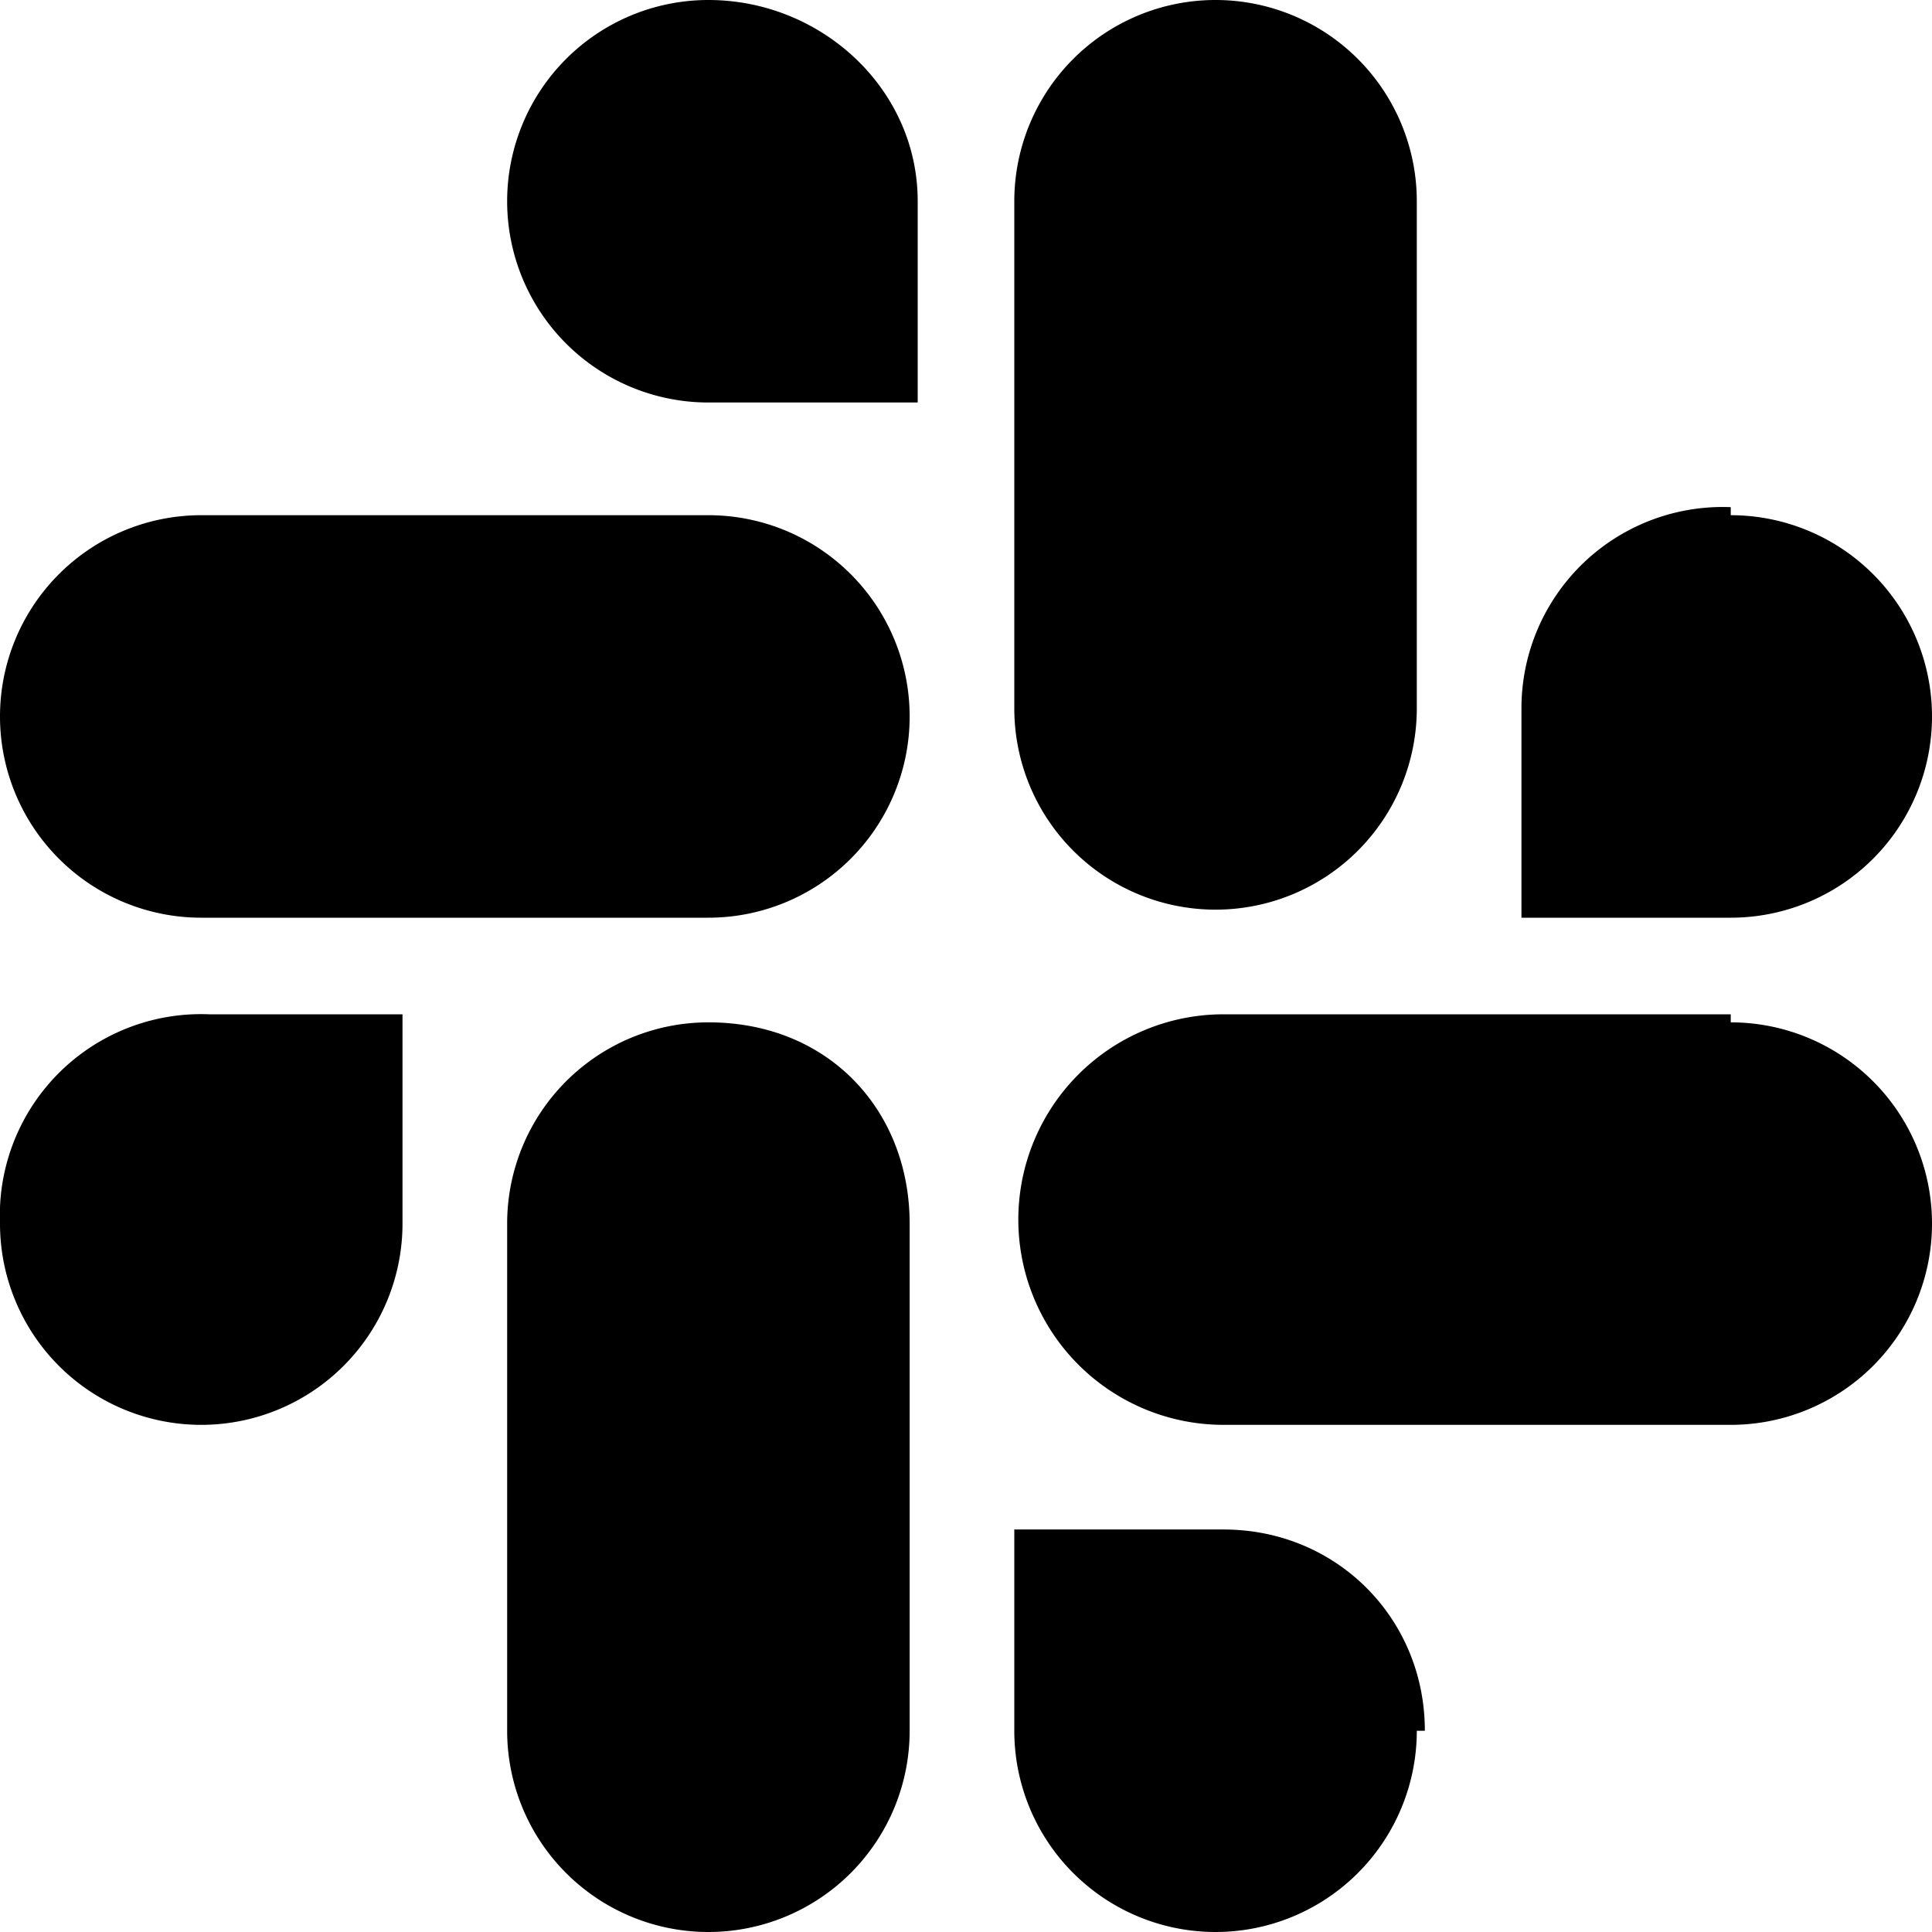 <svg viewBox="0 0 24 24" width="24" height="24" xmlns="http://www.w3.org/2000/svg">
  <path
    d="M8.8 12.7a2.5 2.5 0 0 0-2.5 2.5v6.3a2.5 2.5 0 0 0 5 0v-6.3c0-1.4-1-2.5-2.5-2.5zM0 15.2a2.5 2.5 0 0 0 5 0v-2.6H2.6A2.5 2.5 0 0 0 0 15.2zM8.8 0a2.5 2.5 0 0 0 0 5h2.6V2.5c0-1.4-1.2-2.5-2.6-2.5zM2.5 11.4h6.3a2.5 2.5 0 0 0 0-5H2.5a2.5 2.5 0 0 0 0 5zM21.5 6.3a2.5 2.5 0 0 0-2.6 2.5v2.6h2.6a2.5 2.5 0 0 0 0-5zM12.6 2.5v6.3a2.5 2.5 0 0 0 5 0V2.5a2.5 2.5 0 0 0-5 0zM17.7 21.5c0-1.4-1.1-2.5-2.5-2.5h-2.6v2.5a2.5 2.5 0 0 0 5 0zM21.5 12.6h-6.3a2.5 2.5 0 0 0 0 5.1h6.3a2.5 2.5 0 0 0 0-5z">
  </path>
</svg>